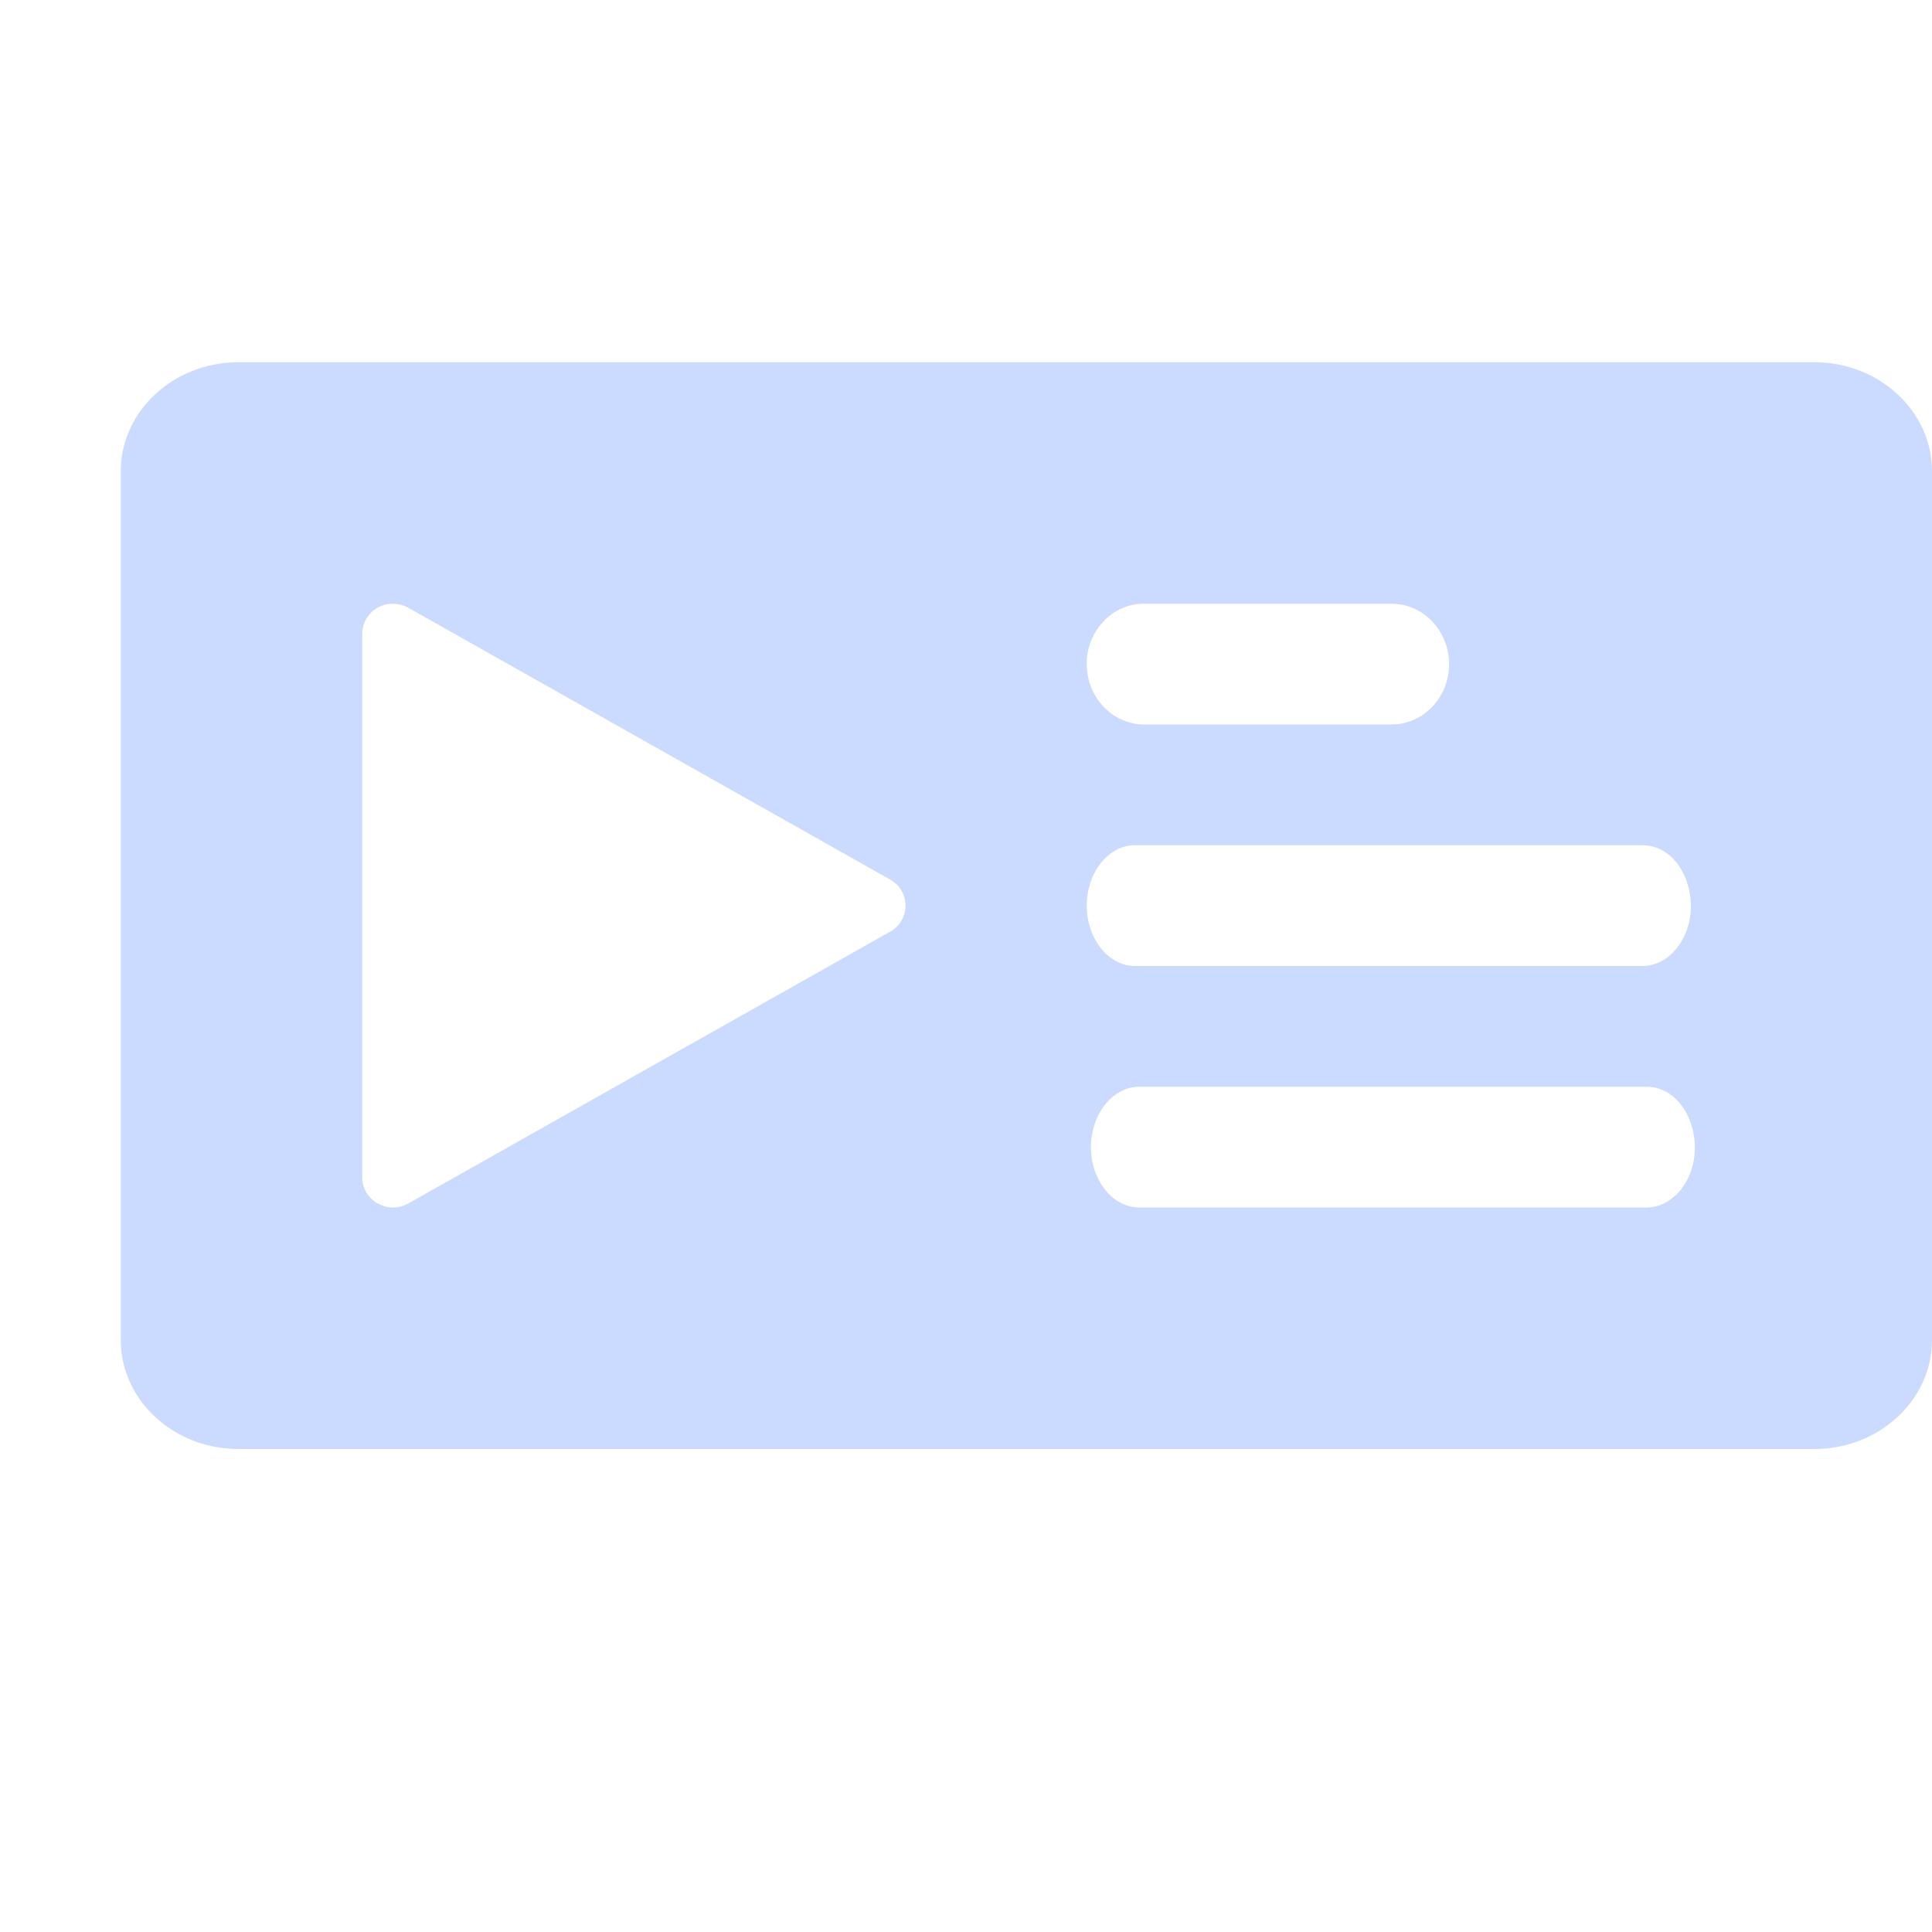 <svg xmlns="http://www.w3.org/2000/svg" width="16" height="16" version="1.1">
 <defs>
  <style id="current-color-scheme" type="text/css">
   .ColorScheme-Text { color:#cadbff; } .ColorScheme-Highlight { color:#4285f4; }
  </style>
 </defs>
 <path style="fill:currentColor" class="ColorScheme-Text" d="M 1.975,3 C 1.436,3 1,3.405 1,3.904 V 11.096 C 1,11.595 1.436,12 1.975,12 H 15.025 C 15.564,12 16,11.595 16,11.096 V 3.904 C 16,3.405 15.564,3 15.025,3 Z m 1.262,2 c 6.51e-4,-2.4e-6 0.001,-2.4e-6 0.002,0 0.008,-4.125e-4 0.017,-4.125e-4 0.025,0 0.041,0.002 0.081,0.013 0.117,0.033 l 3.992,2.252 c 0.168,0.096 0.168,0.334 0,0.43 L 3.381,9.967 C 3.212,10.061 3.001,9.942 3,9.752 V 5.248 C 3,5.118 3.103,5.009 3.236,5 Z m 6.236,0 h 2.055 c 0.261,0.002 0.472,0.225 0.473,0.5 -0.001,0.275 -0.212,0.498 -0.473,0.5 H 9.473 C 9.212,5.998 9.001,5.775 9,5.5 8.999,5.367 9.049,5.24 9.139,5.146 9.227,5.052 9.347,4.999 9.473,5 Z m -0.074,2 h 4.203 c 0.356,-0.002 0.535,0.538 0.283,0.854 C 13.81,7.948 13.708,8 13.602,8 H 9.398 C 9.179,7.999 9.001,7.776 9,7.5 9.001,7.224 9.179,7.001 9.398,7 Z m 0.035,2 h 4.203 c 0.354,3.9e-6 0.532,0.536 0.283,0.852 C 13.845,9.946 13.743,10 13.637,10 H 9.434 C 9.214,9.999 9.036,9.776 9.035,9.5 9.036,9.224 9.214,9.001 9.434,9 Z"/>
</svg>

